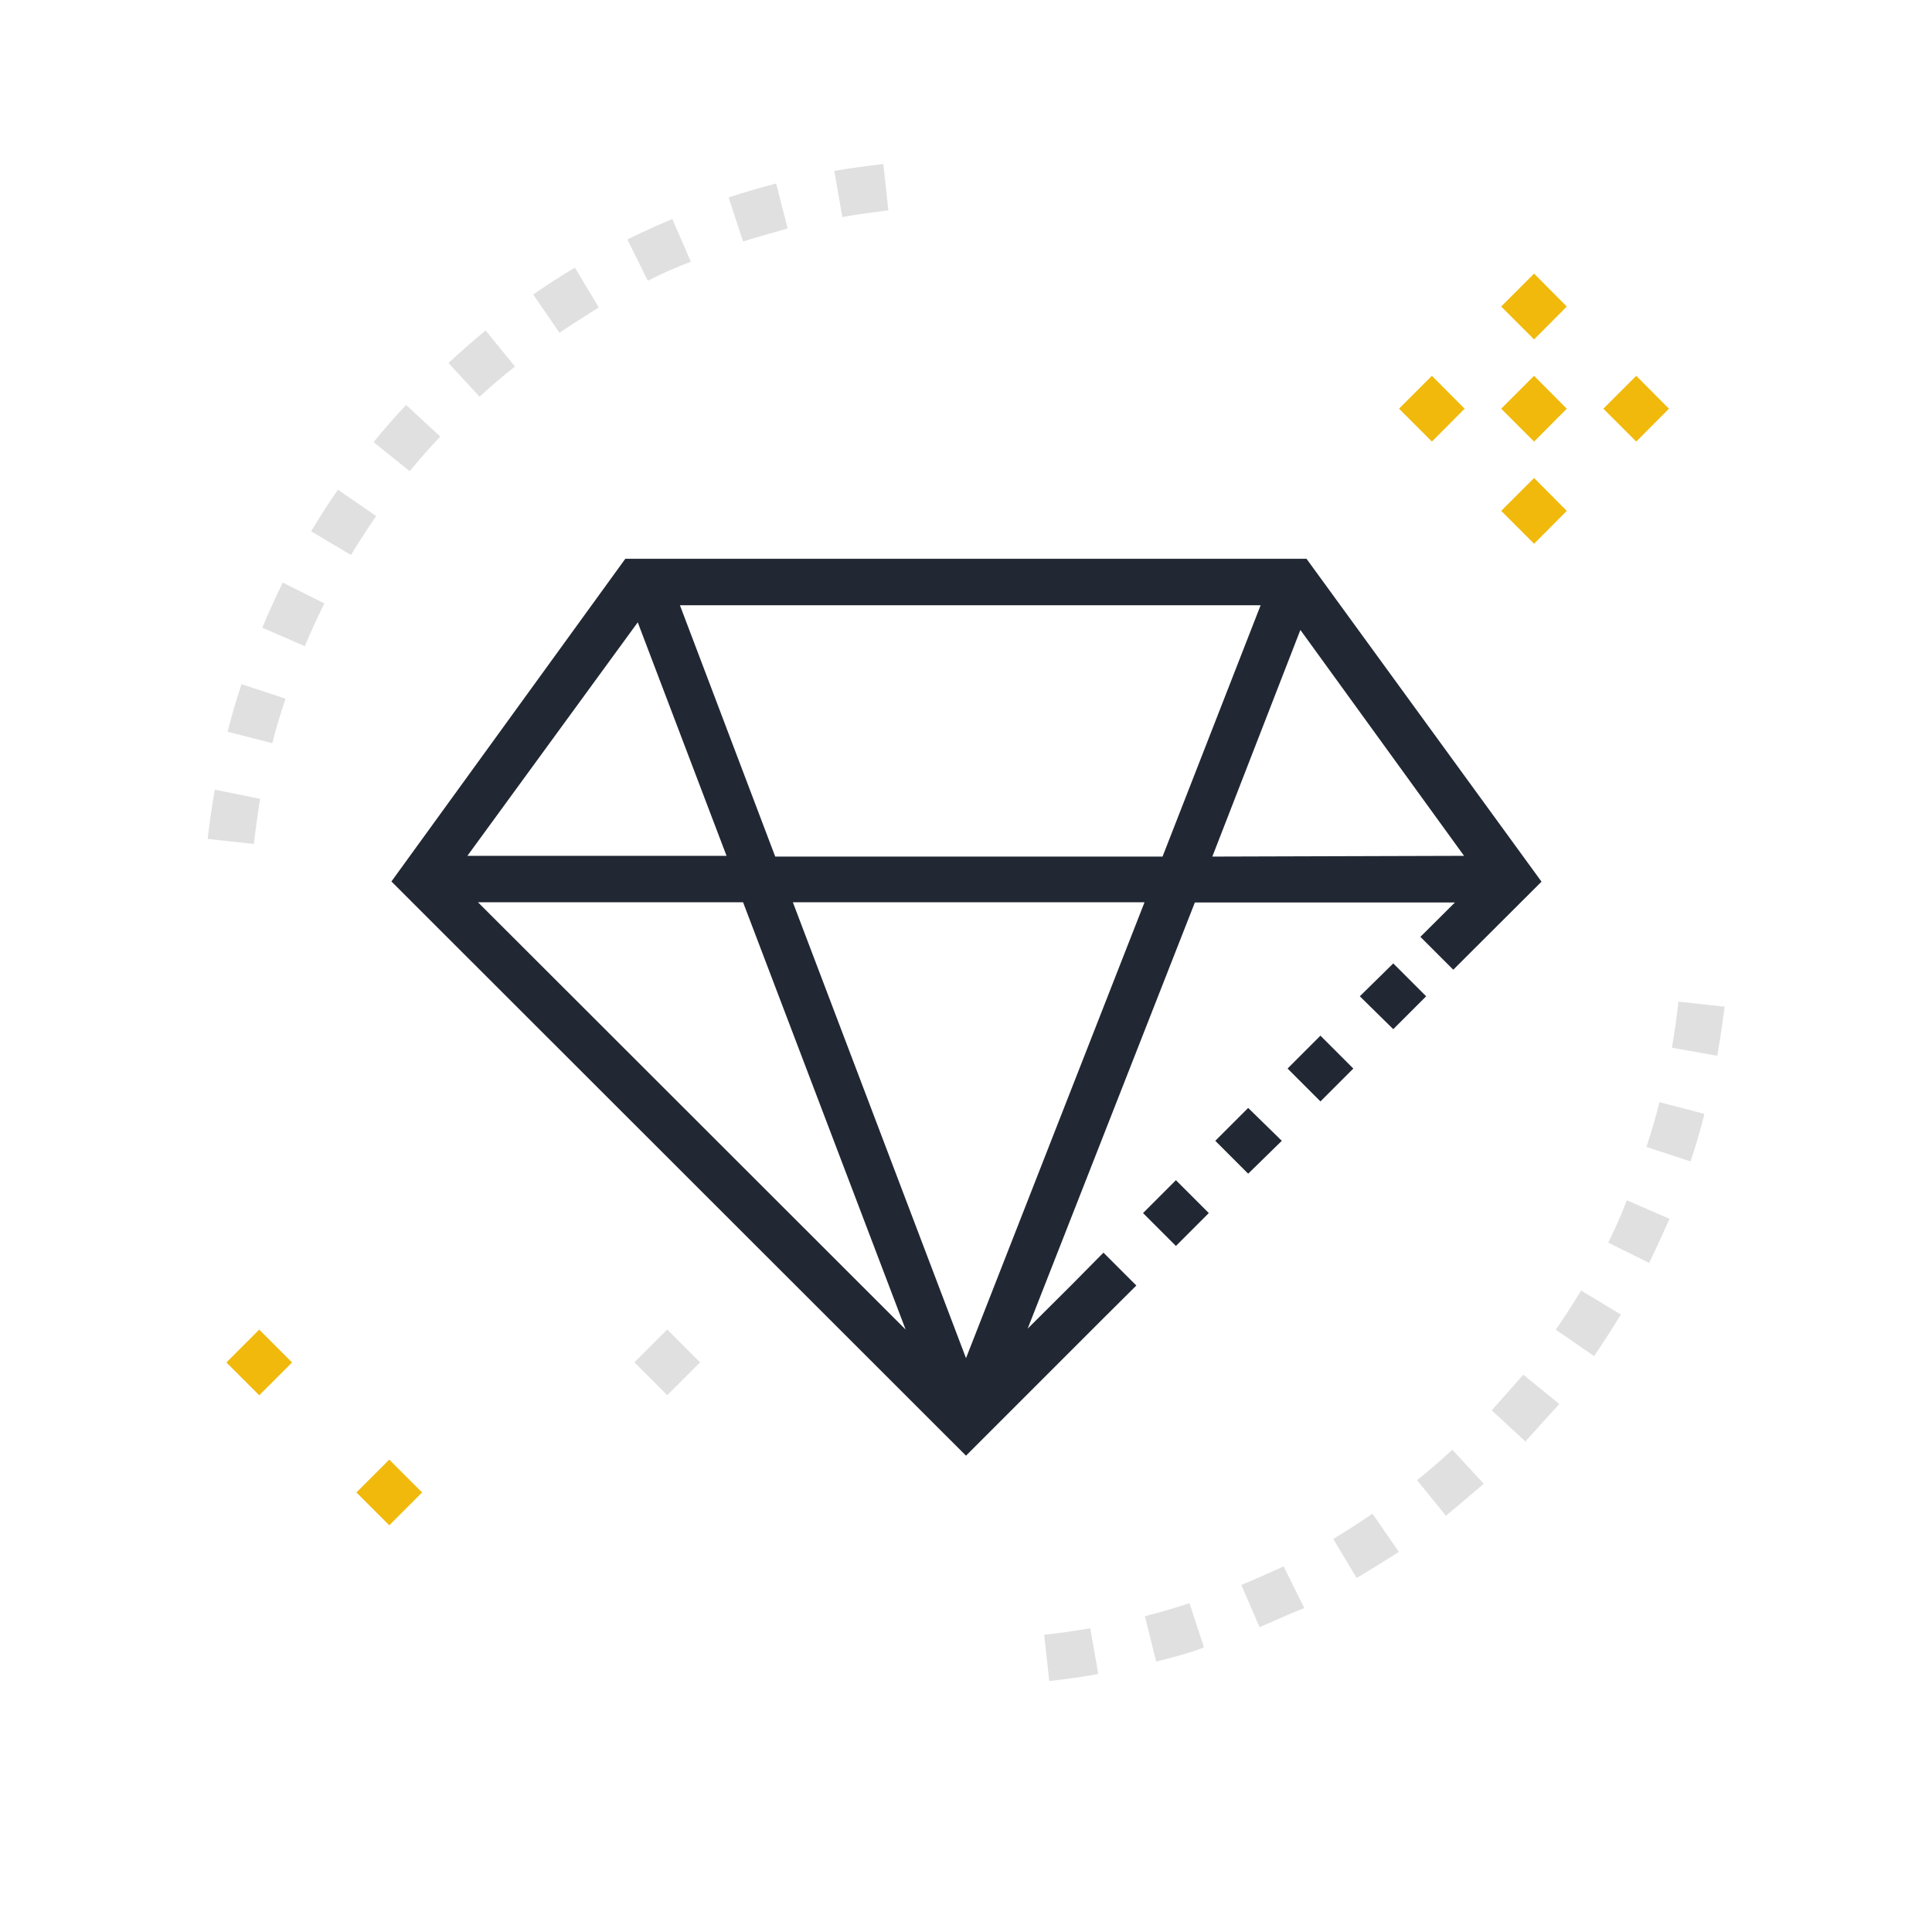 <svg viewBox="0 0 104 104" xmlns="http://www.w3.org/2000/svg"><g fill="#f0b90b"><path d="m78.84 22-1.76 1.77-1.77-1.77 1.77-1.77zm3.74-1.77-1.77 1.77 1.77 1.77 1.76-1.77zm5.5 0-1.77 1.77 1.77 1.77 1.76-1.77zm-7.27 7.27 1.77 1.77 1.76-1.77-1.76-1.77zm0-11 1.77 1.77 1.76-1.77-1.76-1.77z"/><path d="m19.7 79.1h2.5v2.5h-2.5z" transform="matrix(.707 .707 -.707 .707 62.95 8.72)"/><path d="m12.7 72.1h2.5v2.5h-2.5z" transform="matrix(.707 .707 -.707 .707 55.95 11.62)"/></g><path d="m34.67 72.1h2.5v2.5h-2.5z" fill="#e0e0e0" transform="matrix(.707 .707 -.707 .707 62.38 -3.92)"/><path d="m63.3 63.53-1.77 1.77 1.77 1.77 1.77-1.77zm3.89-3.89-1.77 1.77 1.77 1.77 1.81-1.77zm3.89-3.89-1.77 1.77 1.77 1.77 1.77-1.77zm3.92-3.89-1.8 1.77 1.8 1.77 1.77-1.77z" fill="#212833"/><path d="m56.48 90.49-.27-2.49c.83-.09 1.66-.21 2.48-.35l.43 2.46c-.87.16-1.76.29-2.64.38zm5.77-1-.62-2.49c.8-.2 1.61-.44 2.4-.7l.78 2.38c-.81.32-1.7.54-2.56.76zm5.57-1.86-1-2.31c.77-.32 1.54-.67 2.28-1l1.11 2.24c-.76.3-1.58.68-2.39 1.02zm5.23-2.65-1.28-2.14c.71-.43 1.42-.88 2.11-1.36l1.42 2.06c-.73.46-1.49.94-2.25 1.39zm4.81-3.36-1.58-1.94c.65-.52 1.29-1.08 1.9-1.64l1.69 1.83c-.65.56-1.32 1.13-2.01 1.7zm4.28-4-1.84-1.7q.86-.98 1.7-1.92l1.94 1.58c-.61.65-1.2 1.33-1.8 1.98zm3.67-4.62-2.06-1.42c.47-.69.93-1.4 1.36-2.11l2.14 1.29c-.45.74-.94 1.5-1.44 2.24zm3-5-2.24-1.11c.37-.75.72-1.51 1-2.28l2.3 1c-.32.72-.69 1.54-1.08 2.33zm2.19-5.48-2.37-.78c.26-.8.5-1.6.7-2.41l2.42.63c-.21.85-.46 1.71-.75 2.56zm1.43-5.69-2.43-.43c.14-.82.26-1.66.35-2.48l2.49.27c-.12.88-.25 1.81-.4 2.64z" fill="#e0e0e0"/><path d="m13.67 45.43-2.49-.27c.1-.89.23-1.77.38-2.65l2.44.49c-.12.77-.24 1.6-.33 2.43zm1-5.42-2.42-.62c.22-.86.47-1.72.75-2.56l2.37.78c-.27.79-.51 1.6-.71 2.39zm1.75-5.22-2.3-1c.34-.82.71-1.63 1.1-2.43l2.24 1.12c-.38.78-.73 1.52-1.05 2.31zm2.48-4.91-2.15-1.28c.45-.76.94-1.52 1.44-2.24l2.06 1.42c-.47.68-.93 1.39-1.36 2.1zm3.16-4.51-1.95-1.57c.56-.69 1.15-1.37 1.75-2l1.84 1.7c-.57.59-1.12 1.23-1.65 1.87zm3.77-4-1.69-1.83c.65-.6 1.32-1.19 2-1.75l1.58 1.94c-.65.51-1.29 1.06-1.9 1.62zm4.3-3.44-1.43-2.08c.73-.5 1.49-1 2.25-1.44l1.28 2.14c-.71.45-1.42.89-2.11 1.36zm4.75-2.8-1.11-2.24c.79-.39 1.61-.76 2.42-1.1l1 2.3c-.81.3-1.58.65-2.32 1.02zm5.12-2.13-.78-2.37c.84-.28 1.7-.53 2.56-.75l.62 2.42c-.83.23-1.64.46-2.4.7zm5.34-1.33-.43-2.47c.87-.15 1.75-.27 2.64-.37l.27 2.49c-.82.11-1.7.22-2.51.37z" fill="#e0e0e0"/><path d="m34.28 33.5-9.12 12.57h13.9zm5.72 15.07h-14.27l23 23zm-5.72-15.07-9.12 12.57h13.9zm0 0-9.12 12.57h13.9zm5.72 15.07h-14.27l23 23zm0 0h-14.27l23 23zm-5.72-15.07-9.12 12.57h13.9zm0 0-9.12 12.57h13.9zm5.72 15.07h-14.27l23 23zm2.67 0 9.33 24.54 9.6-24.54zm0 0 9.33 24.54 9.6-24.54zm-2.67 0h-14.27l23 23zm-5.72-15.07-9.12 12.57h13.9zm0 0-9.12 12.57h13.9zm5.72 15.07h-14.27l23 23zm2.67 0 9.33 24.54 9.6-24.54zm27.33-14.66-4.73 12.16h13.57zm0 0-4.73 12.16h13.57zm-18 39.2 9.6-24.54h-18.92zm-26.27-24.54 23 23-8.73-23zm8.55-15.07-9.12 12.57h13.9zm-34.28-33.5v104h104v-104zm78.18 52.19-1.77-1.77 1.86-1.85h-14l-9 22.94 2.32-2.32 1.76-1.77 1.77 1.77-1.71 1.81-7.41 7.36-30.93-30.91 12.59-17.37h36.67l12.59 17.37zm-12.91-6.12h13.57l-8.84-12.16zm-28.67-13.49 5.13 13.49h20.86l5.27-13.49zm15.4 40.53 9.6-24.54h-18.92zm-26.27-24.54 23 23-8.73-23zm8.55-15.07-9.12 12.57h13.9zm0 0-9.12 12.57h13.9zm5.72 15.07h-14.27l23 23zm2.67 0 9.33 24.54 9.6-24.54zm27.33-14.66-4.73 12.16h13.57zm-27.32 14.66 9.32 24.54 9.6-24.54zm-2.67 0h-14.28l23 23zm-5.73-15.07-9.12 12.57h13.9zm0 0-9.12 12.57h13.9zm5.72 15.07h-14.27l23 23zm2.67 0 9.33 24.54 9.6-24.54zm0 0 9.33 24.54 9.6-24.54zm-2.67 0h-14.27l23 23zm-5.72-15.07-9.12 12.57h13.9zm0 0-9.12 12.57h13.9zm5.72 15.07h-14.27l23 23zm-5.72-15.07-9.12 12.57h13.9zm5.72 15.07h-14.27l23 23z" fill="none"/><path d="m70.33 30.08h-36.67l-12.59 17.37 30.93 30.91 7.4-7.4 1.77-1.76-1.77-1.77-1.75 1.77-2.33 2.32 9-22.94h14l-1.86 1.85 1.77 1.77 4.75-4.74zm-36 3.42 4.78 12.57h-13.95zm-8.6 15.07h14.27l8.75 23zm26.27 24.54-9.32-24.54h18.93zm10.58-27h-20.85l-5.13-13.53h31.26zm2.68 0 4.74-12.2 8.81 12.16z" fill="#212833"/></svg>